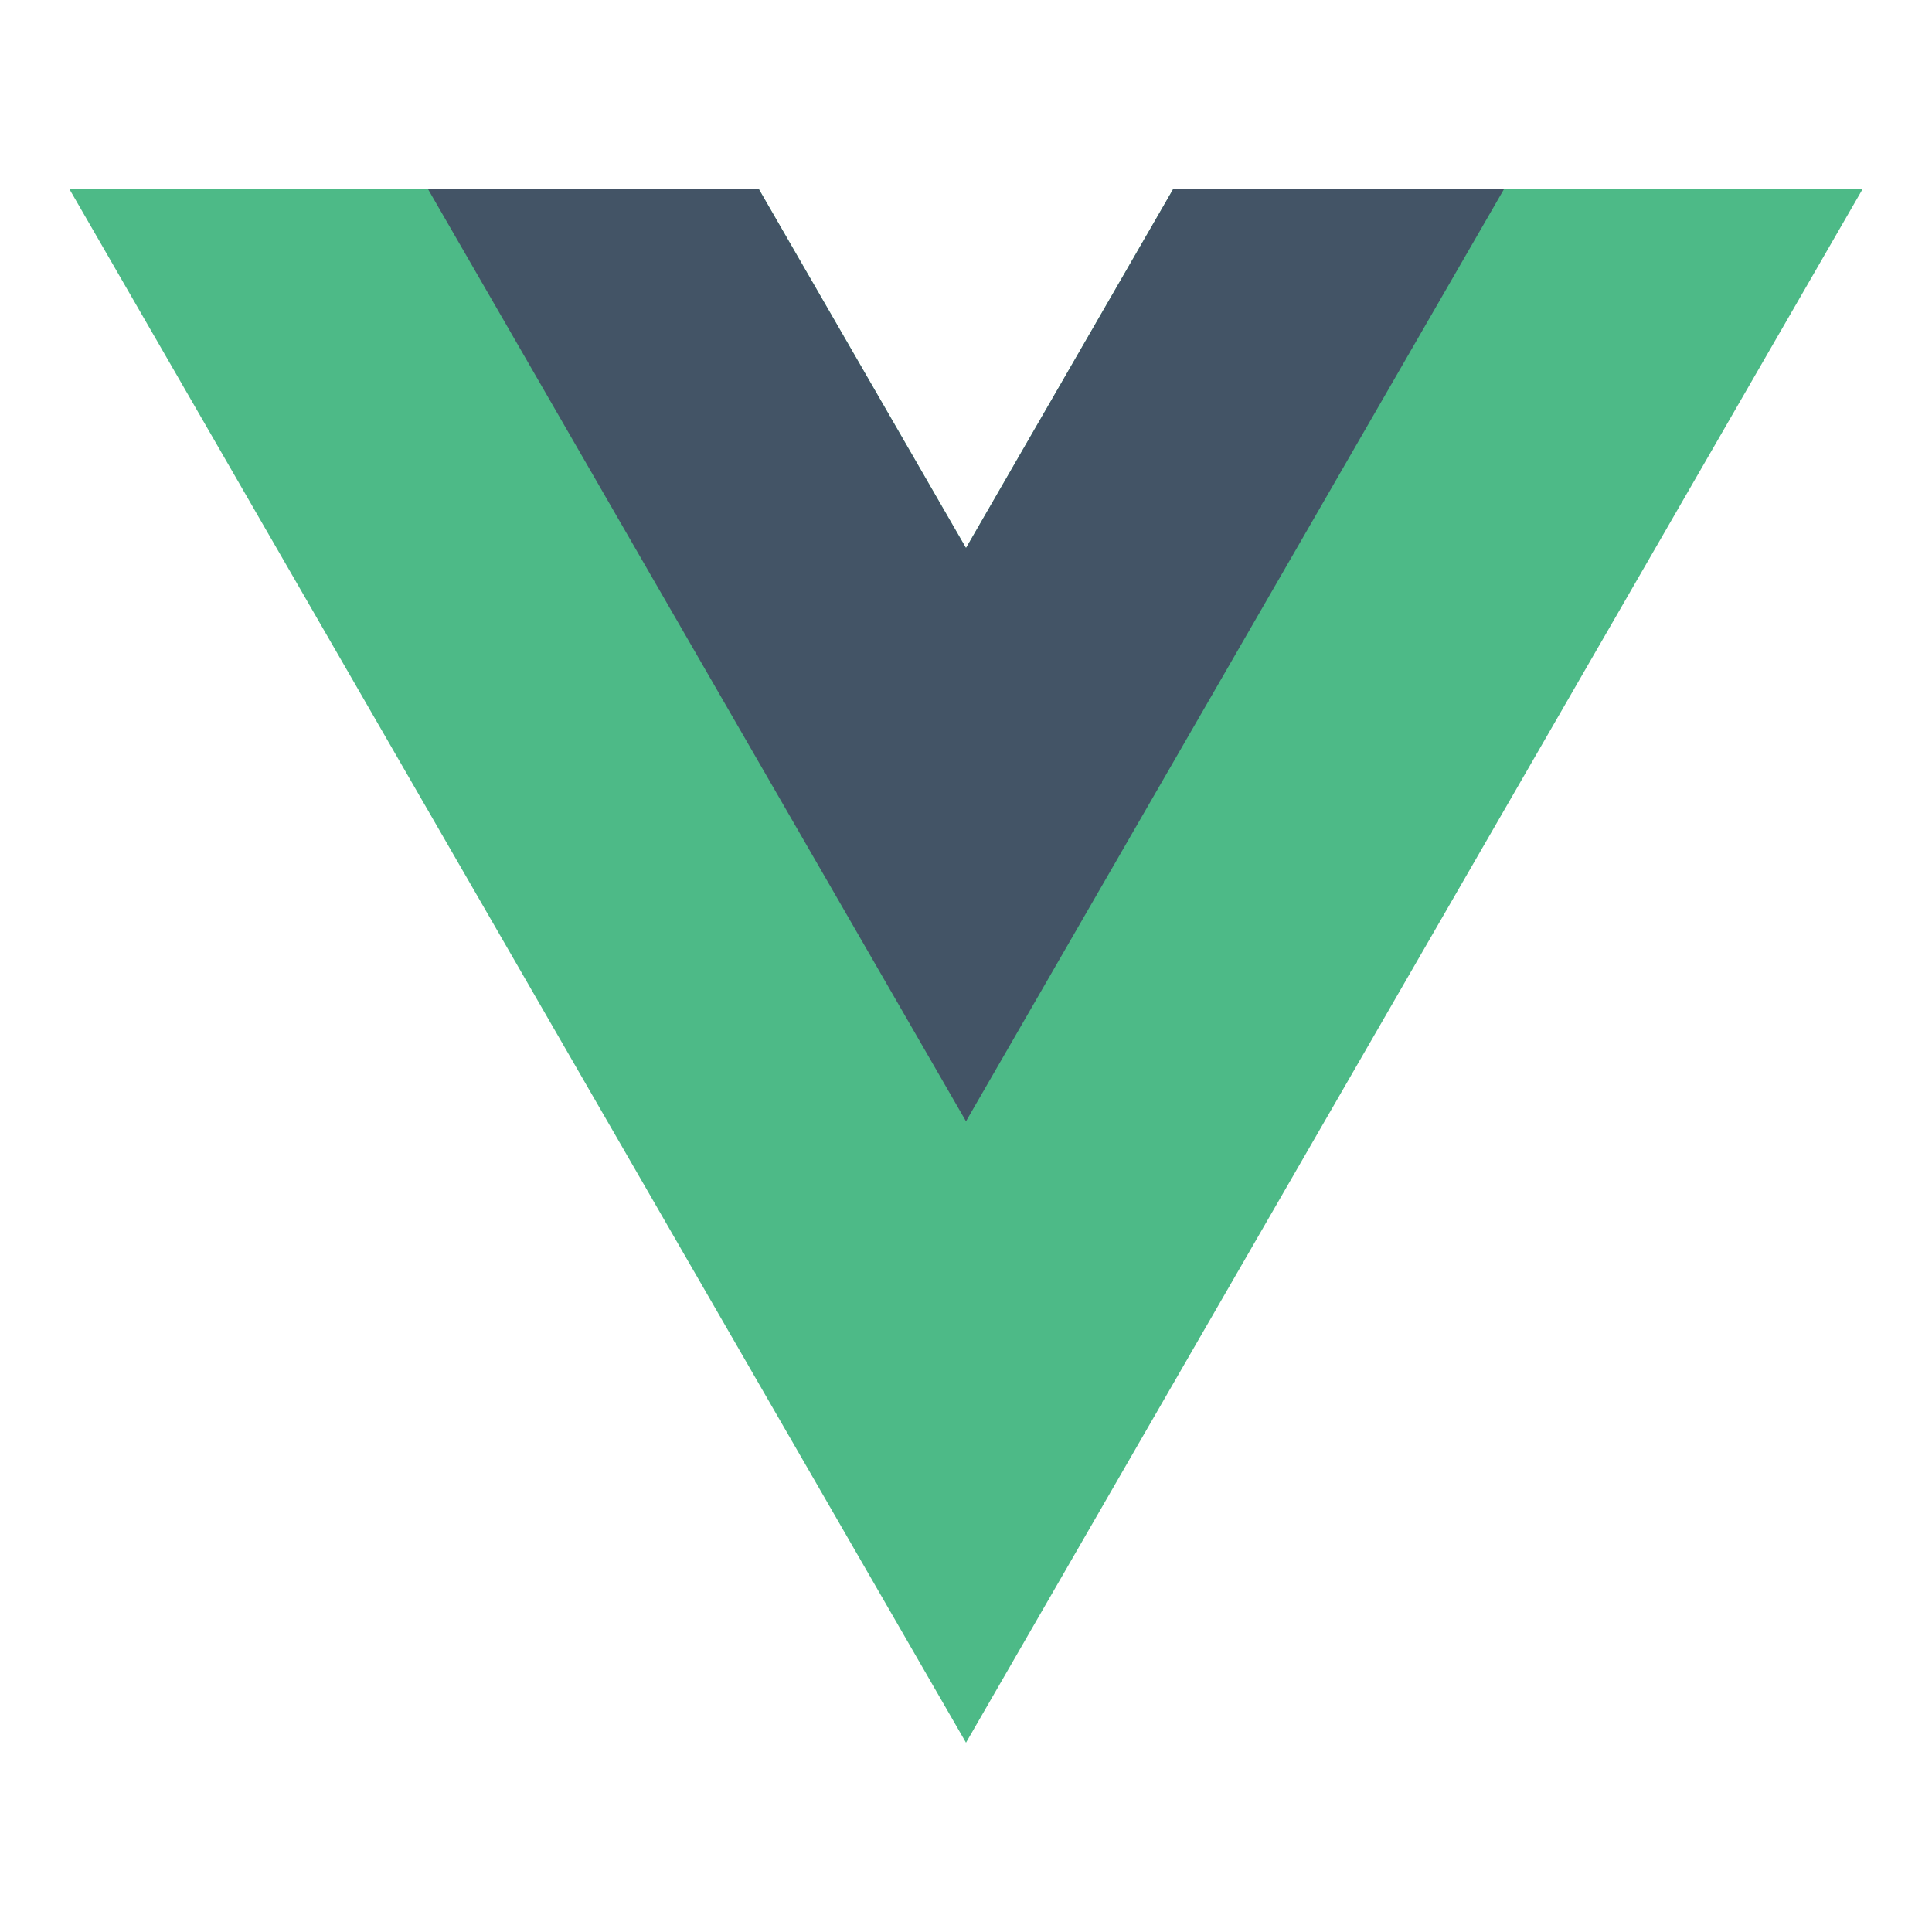 <svg xmlns="http://www.w3.org/2000/svg" viewBox="0 0 1000 1000" fill="none">
<path d="M607.165 98L500 283.673L392.835 98H36L500 902L964 98H607.165Z" fill="#4DBA87"/>
<path d="M607.165 98L500 283.673L392.835 98H221.6L500 580.378L778.4 98H607.165Z" fill="#435466"/>
</svg>